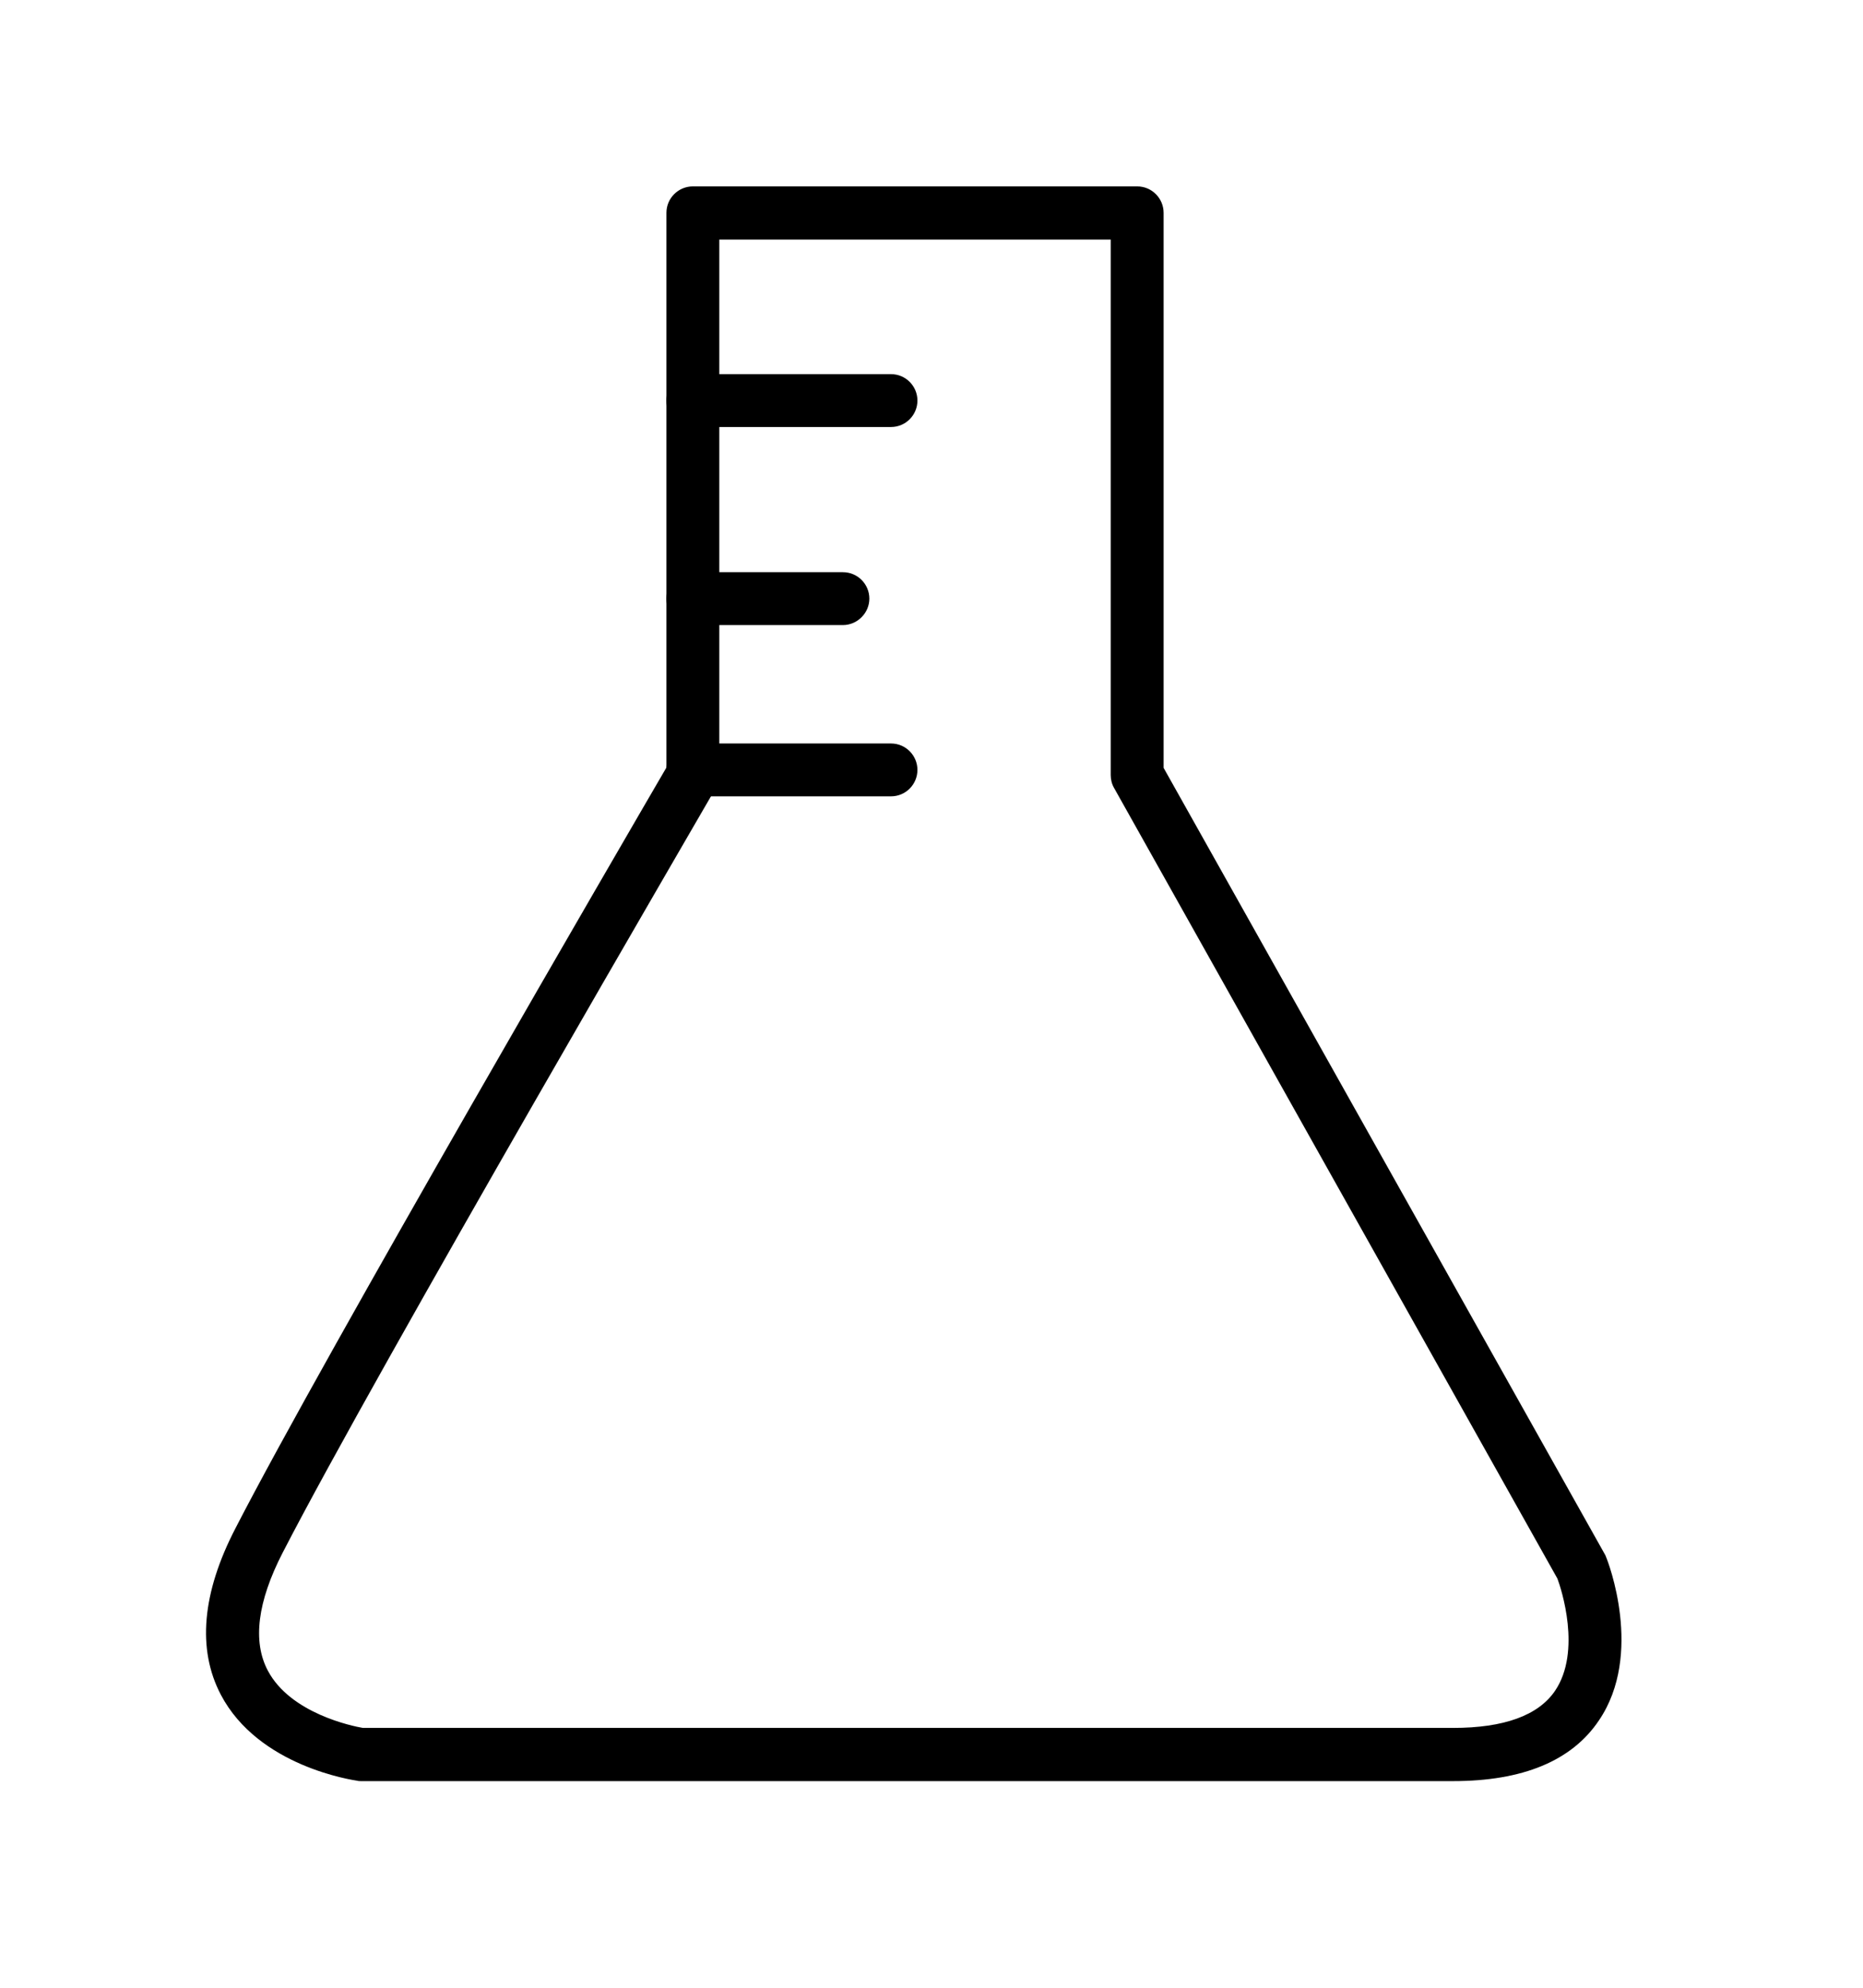 <svg width="150" height="160" viewBox="0 0 150 160" fill="none" xmlns="http://www.w3.org/2000/svg">
<path d="M116.992 143.367H29.055C28.972 143.367 28.861 143.367 28.778 143.34C28.446 143.285 20.816 142.207 17.776 136.405C15.868 132.758 16.255 128.227 18.964 123.005C26.235 108.886 50.7 66.862 53.658 61.779V17.13C53.658 15.942 54.626 15.003 55.787 15.003H91.559C92.748 15.003 93.688 15.97 93.688 17.13V61.806L129.211 125.105C129.266 125.187 129.294 125.27 129.322 125.353C129.46 125.657 132.363 133.145 128.741 138.477C126.557 141.737 122.604 143.367 116.992 143.367ZM29.22 139.085H116.992C121.084 139.085 123.848 138.09 125.203 136.101C127.359 132.924 125.7 127.867 125.396 127.066L89.707 63.437C89.513 63.105 89.43 62.746 89.43 62.387V19.285H57.916V62.387C57.916 62.773 57.805 63.133 57.611 63.464C57.363 63.934 30.409 110.13 22.752 124.994C20.733 128.917 20.319 132.122 21.563 134.471C23.387 137.924 28.391 138.947 29.22 139.085Z" fill="black"/>
<path d="M71.738 34.371H55.787C54.598 34.371 53.658 33.404 53.658 32.243C53.658 31.083 54.626 30.116 55.787 30.116H71.738C72.927 30.116 73.867 31.083 73.867 32.243C73.867 33.404 72.927 34.371 71.738 34.371Z" fill="black"/>
<path d="M71.738 64.1H55.787C54.598 64.1 53.658 63.133 53.658 61.972C53.658 60.812 54.626 59.845 55.787 59.845H71.738C72.927 59.845 73.867 60.812 73.867 61.972C73.867 63.133 72.927 64.1 71.738 64.1Z" fill="black"/>
<path d="M67.868 50.313H55.787C54.598 50.313 53.658 49.346 53.658 48.185C53.658 47.025 54.626 46.058 55.787 46.058H67.868C69.056 46.058 69.996 47.025 69.996 48.185C69.996 49.346 69.029 50.313 67.868 50.313Z" fill="black"/>
</svg>
